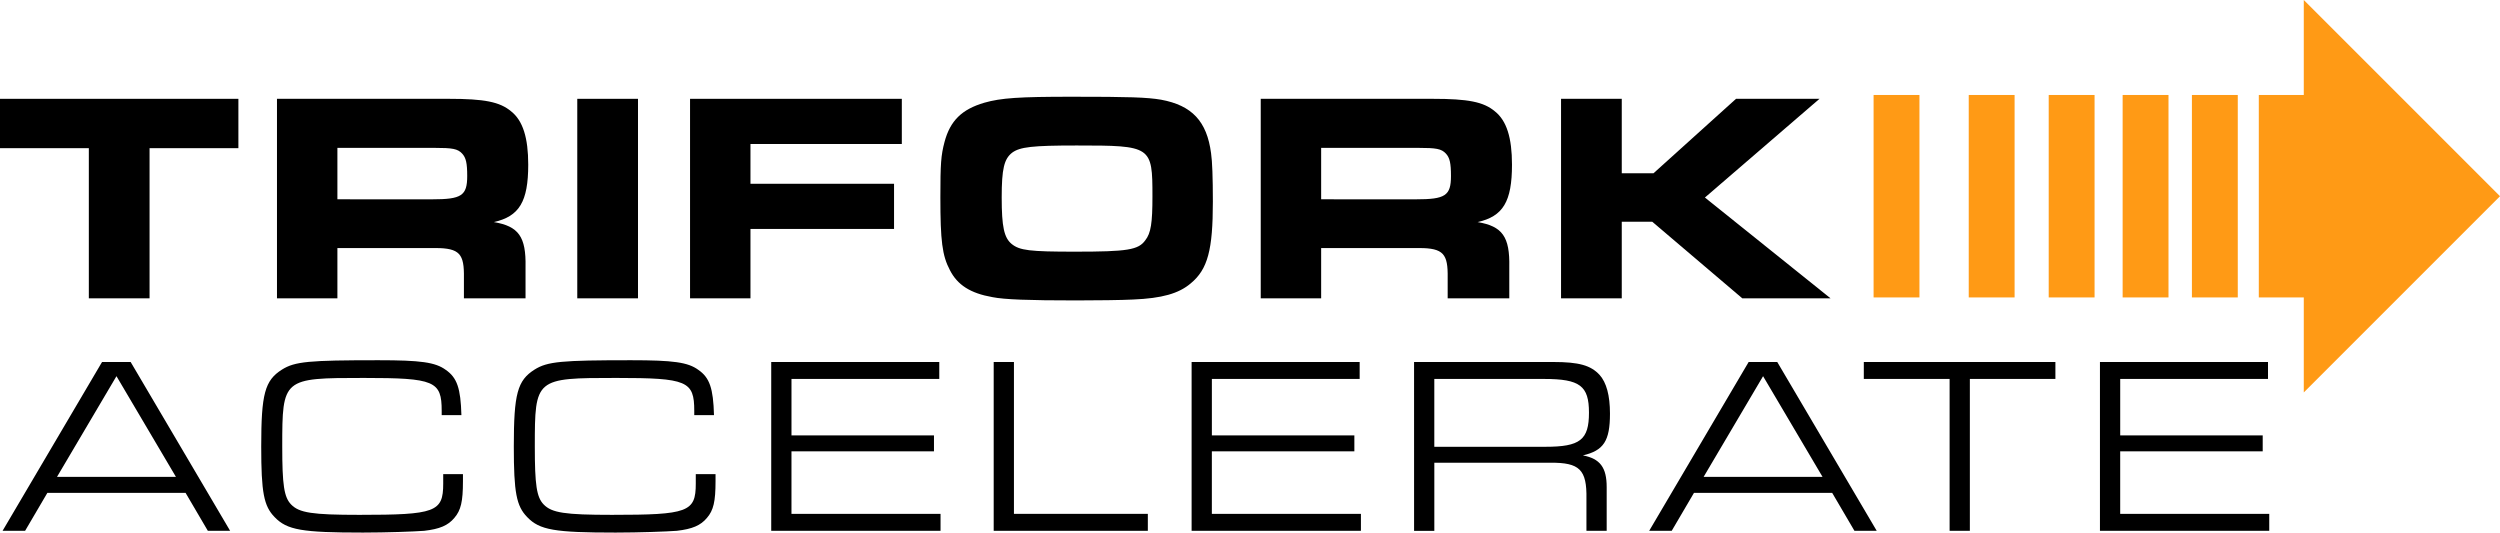 <svg id="Layer_1" data-name="Layer 1" xmlns="http://www.w3.org/2000/svg" viewBox="0 0 5396.06 1149.54"><defs><style>.cls-1{isolation:isolate;}.cls-2{fill:#ff9a15;}</style></defs><title>accelerate_logo</title><g class="cls-1"><g class="cls-1"><path d="M191.74,319.82H0V213.3H514.55V319.82H322.8v324.1H191.74Z"/></g><g class="cls-1"><path d="M597.83,213.3H969.06c76.18,0,109.75,6.46,134.29,27.12,25.18,20,36.8,56.81,36.8,114.92,0,80.06-19.37,111.69-74.25,124,53.59,9,69.73,31.64,68.43,96.84v67.79h-133V590.33c-.64-46.48-13.56-56.17-72.31-54.88H728.25V643.92H597.83ZM932.9,430.22c63.27,0,75.54-7.75,75.54-50.36,0-27.76-2.58-39.38-11-48.42-9.68-10.33-20.66-12.27-60-12.27H728.25v111Z"/></g><g class="cls-1"><path d="M1246,213.3h131.06V643.92H1246Z"/></g><g class="cls-1"><path d="M1489.42,213.3h457.09v97.49H1619.83v85.87h309.89v97.49H1619.83V643.92H1489.42Z"/></g><g class="cls-1"><path d="M2506.21,215.23C2572.7,227.5,2605,261.72,2614,330.8q3.87,26.15,3.87,104.59c0,103.94-11,145.91-47.78,176.25-25.82,22-62,32.28-124.6,34.86-23.24,1.29-80.7,1.94-122.66,1.94-102.65,0-154.95-1.94-180.77-7.1-47.78-8.39-75.54-26.47-91.68-58.1-16.78-31.64-20.66-63.27-20.66-157.53,0-72.31,1.29-90.39,9-119.44,12.27-45.84,37.44-70.37,85.87-84.57,36.15-10.33,75.54-12.91,189.16-12.91C2437.77,208.78,2475.86,210.07,2506.21,215.23ZM2184.69,329.51c-17.43,13.56-22.6,34.86-22.6,96.84,0,63.27,5.16,86.51,21.31,100.07,17.43,14.2,38.74,16.79,137.51,16.79,113,0,136.22-3.87,151.07-24.53,12.27-15.49,15.49-37.45,15.49-94.9,0-108.46-1.94-109.75-163.34-109.75C2227.95,314,2201.48,317.24,2184.69,329.51Z"/></g><g class="cls-1"><path d="M2721.2,213.3h371.22c76.18,0,109.75,6.46,134.29,27.12,25.18,20,36.8,56.81,36.8,114.92,0,80.06-19.37,111.69-74.25,124,53.59,9,69.73,31.64,68.43,96.84v67.79h-133V590.33c-.64-46.48-13.56-56.17-72.31-54.88H2851.61V643.92H2721.2Zm335.07,216.92c63.27,0,75.54-7.75,75.54-50.36,0-27.76-2.58-39.38-11-48.42-9.68-10.33-20.66-12.27-60-12.27H2851.61v111Z"/></g><g class="cls-1"><path d="M3369.39,213.3h131.06V374.05h68.43L3747.07,213.3H3927.2L3679.93,426.35l271.16,217.57H3760.63L3566.3,478.64h-65.85V643.92H3369.39Z"/></g></g><g class="cls-1"><g class="cls-1"><path d="M102.25,1063.77l-48.07,81.94H5.56L220.25,781.34H282l214.69,364.37H448.6l-48.07-81.94ZM251.39,811.93,123,1029.35H379.77Z"/></g><g class="cls-1"><path d="M999.25,1023.34v15.3c0,43.7-4.37,62.82-18.57,79.21-13.66,16.39-31.68,24-65,27.86-20.76,1.64-83,3.82-132.2,3.82-131.65,0-163.88-5.46-190.65-33.32-23.49-24-29-53-29-152.41,0-113.63,7.65-142.58,44.79-166.07,27.86-17.48,57.91-20.21,208.13-20.21,91.23,0,122.91,4.37,145.31,20.76,24.58,16.94,32.23,39.88,33.87,97.78H953.36v-9.29c0-64.46-15.3-71-168.25-71-174.81,0-175.9.55-175.9,148,0,83,3.82,109.26,19.12,125.1,17.48,18,45.34,22.4,147.49,22.4,163.89,0,180.82-6,180.82-67.19v-20.76Z"/></g><g class="cls-1"><path d="M1544.44,1023.34v15.3c0,43.7-4.37,62.82-18.57,79.21-13.66,16.39-31.68,24-65,27.86-20.76,1.64-83,3.82-132.2,3.82-131.65,0-163.88-5.46-190.65-33.32-23.49-24-29-53-29-152.41,0-113.63,7.65-142.58,44.79-166.07,27.86-17.48,57.91-20.21,208.13-20.21,91.23,0,122.91,4.37,145.31,20.76,24.58,16.94,32.23,39.88,33.87,97.78h-42.61v-9.29c0-64.46-15.3-71-168.25-71-174.81,0-175.9.55-175.9,148,0,83,3.82,109.26,19.12,125.1,17.48,18,45.34,22.4,147.49,22.4,163.89,0,180.82-6,180.82-67.19v-20.76Z"/><path d="M1664.63,781.34h362.73v36.6h-319V939.76h307.56v34.41H1708.33v134.93h321.76v36.6H1664.63Z"/><path d="M2144.81,781.34h43.7v327.77h289v36.6H2144.81Z"/><path d="M2572,781.34h362.73v36.6h-319V939.76h307.56v34.41H2615.69v134.93h321.76v36.6H2572Z"/></g><g class="cls-1"><path d="M3052.15,781.34H3352.6c55.17,0,80.85,7.1,100,27.86,14.75,16.39,22.4,44.25,22.4,83.58,0,59-13.66,79.76-58.45,90.14,37.15,7.1,51.35,26.22,51.35,68.29v94.51h-43.7v-69.38c1.09-62.82-14.75-78.12-78.12-77.57h-250.2v147h-43.7Zm283.52,183c74.84,0,94-14.75,94-73.75,0-57.91-19.67-72.65-96.69-72.65H3095.85v146.4Z"/></g><g class="cls-1"><path d="M3656.34,1063.77l-48.07,81.94h-48.62l214.69-364.37h61.73l214.69,364.37h-48.08l-48.07-81.94Zm149.13-251.83L3677.1,1029.35h256.75Z"/></g><g class="cls-1"><path d="M4208.08,817.94H4022.89v-36.6h413.54v36.6H4251.79v327.77h-43.7Z"/></g><g class="cls-1"><path d="M4532.58,781.34h362.73v36.6h-319V939.76h307.56v34.41H4576.28v134.93H4898v36.6H4532.58Z"/></g></g><rect class="cls-2" x="4421.98" y="205.01" width="98.98" height="436.98"/><rect class="cls-2" x="4731.08" y="205.01" width="98.98" height="436.98"/><rect class="cls-2" x="4875.45" y="205.01" width="98.98" height="436.98"/><polyline class="cls-2" points="4972.54 0 5396.06 423.52 4972.54 847.04"/><rect class="cls-2" x="4044" y="205.01" width="98.98" height="436.98"/><rect class="cls-2" x="4581.55" y="205.01" width="98.98" height="436.98"/><rect class="cls-2" x="4249.36" y="205.01" width="98.98" height="436.98"/></svg>